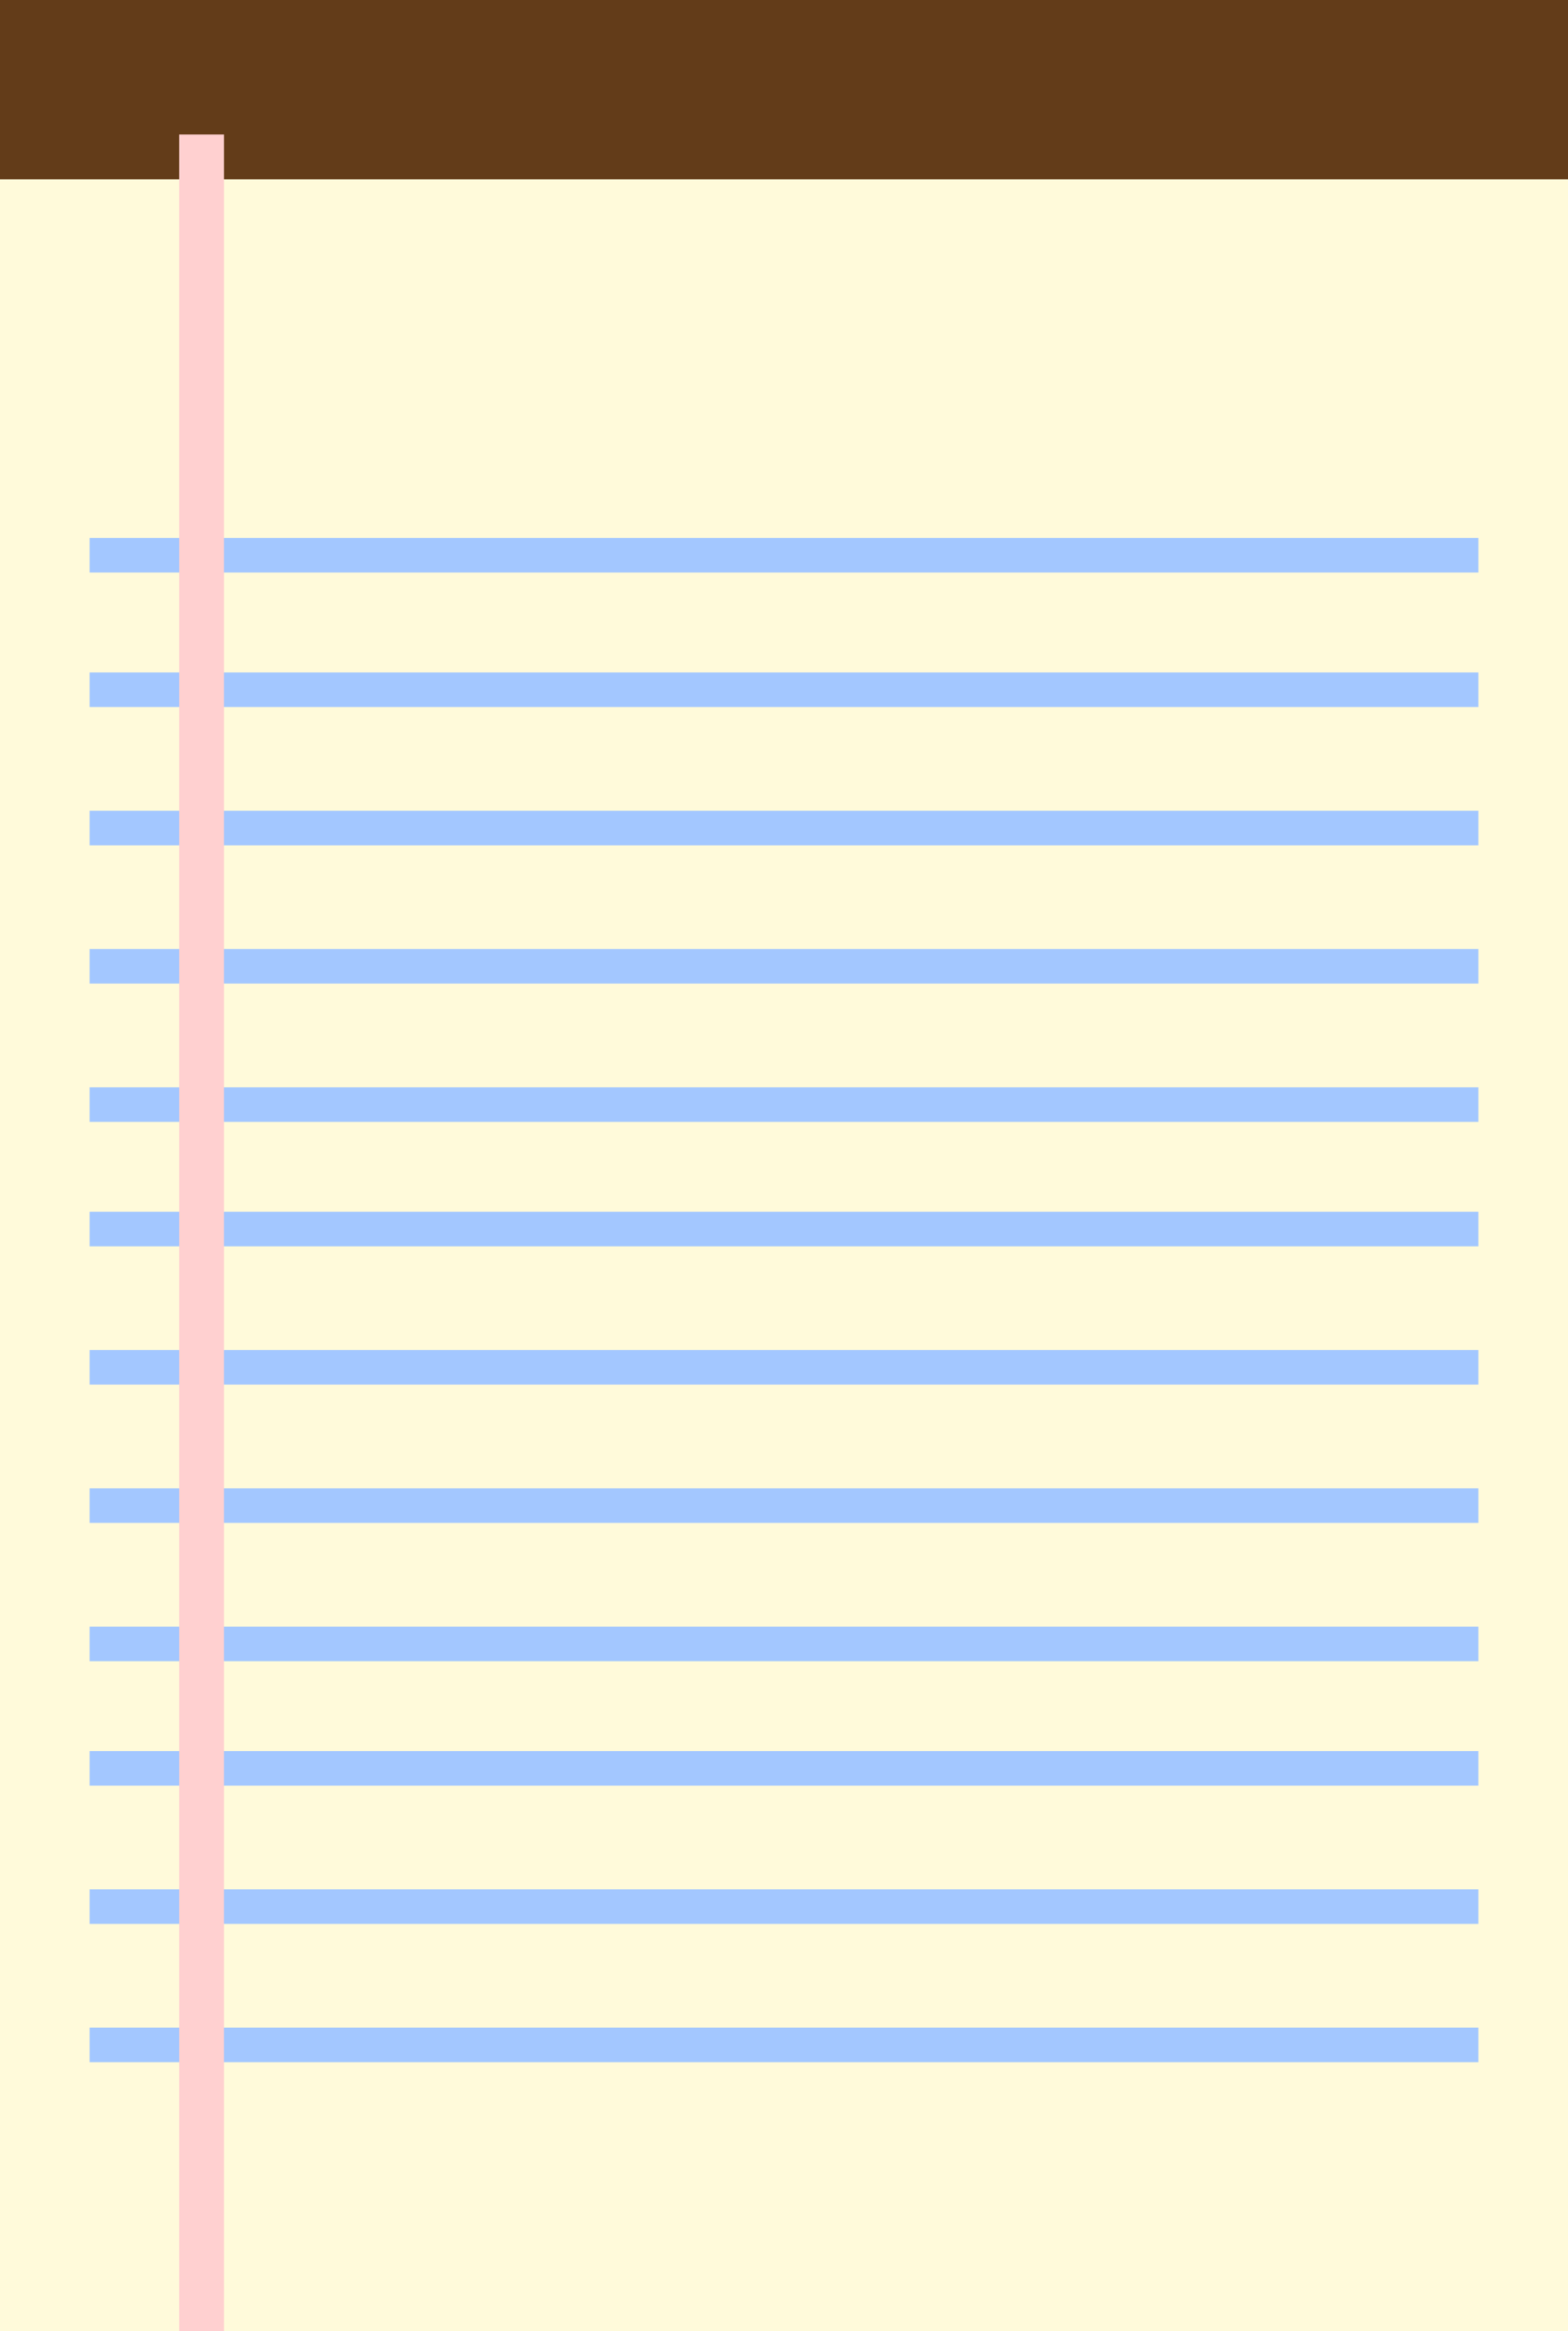 <svg width="35" height="52" viewBox="0 0 35 52" version="1.1" xmlns="http://www.w3.org/2000/svg" xmlns:xlink="http://www.w3.org/1999/xlink">
<rect x="0" y="0" width="35" height="52" fill="#808080" stroke="none"/>
<title>Group</title>
<desc>Created using Figma</desc>
<g id="Canvas" transform="translate(202 808)">
<g id="Group">
<g id="Rectangle">
<use xlink:href="#path0_fill" transform="translate(-202 -808)" fill="#FFFADA"/>
<mask id="mask0_outline_ins">
<use xlink:href="#path0_fill" fill="white" transform="translate(-202 -808)"/>
</mask>
<g mask="url(#mask0_outline_ins)">
<use xlink:href="#path1_stroke_2x" transform="translate(-202 -808)"/>
</g>
</g>
<g id="Rectangle 2">
<use xlink:href="#path2_fill" transform="translate(-200 -793)" fill="#A3C7FF"/>
</g>
<g id="Rectangle 2.12">
<use xlink:href="#path2_fill" transform="translate(-200 -796)" fill="#A3C7FF"/>
</g>
<g id="Rectangle 2.4">
<use xlink:href="#path3_fill" transform="translate(-202 -808)" fill="#633C19"/>
</g>
<g id="Rectangle 2.1">
<use xlink:href="#path2_fill" transform="translate(-200 -789.915)" fill="#A3C7FF"/>
</g>
<g id="Rectangle 2.2">
<use xlink:href="#path2_fill" transform="translate(-200 -786.831)" fill="#A3C7FF"/>
</g>
<g id="Rectangle 2.3">
<use xlink:href="#path2_fill" transform="translate(-200 -783.746)" fill="#A3C7FF"/>
</g>
<g id="Rectangle 2.5">
<use xlink:href="#path2_fill" transform="translate(-200 -780.97)" fill="#A3C7FF"/>
</g>
<g id="Rectangle 2.6">
<use xlink:href="#path2_fill" transform="translate(-200 -777.886)" fill="#A3C7FF"/>
</g>
<g id="Rectangle 2.7">
<use xlink:href="#path2_fill" transform="translate(-200 -774.801)" fill="#A3C7FF"/>
</g>
<g id="Rectangle 2.8">
<use xlink:href="#path2_fill" transform="translate(-200 -771.716)" fill="#A3C7FF"/>
</g>
<g id="Rectangle 2.9">
<use xlink:href="#path2_fill" transform="translate(-200 -768.94)" fill="#A3C7FF"/>
</g>
<g id="Rectangle 2.10">
<use xlink:href="#path2_fill" transform="translate(-200 -765.856)" fill="#A3C7FF"/>
</g>
<g id="Rectangle 2.11">
<use xlink:href="#path2_fill" transform="translate(-200 -762.771)" fill="#A3C7FF"/>
</g>
<g id="Rectangle 3" style="mix-blend-mode:multiply">
<use xlink:href="#path4_fill" transform="translate(-198 -805)" fill="#FFD0D0"/>
</g>
</g>
</g>
<defs>
<path id="path0_fill" d="M 0 0L 35 0L 35 52L 0 52L 0 0Z"/>
<path id="path1_stroke_2x" d="M 0 0L 0 -2L -2 -2L -2 0L 0 0ZM 35 0L 37 0L 37 -2L 35 -2L 35 0ZM 35 52L 35 54L 37 54L 37 52L 35 52ZM 0 52L -2 52L -2 54L 0 54L 0 52ZM 0 2L 35 2L 35 -2L 0 -2L 0 2ZM 33 0L 33 52L 37 52L 37 0L 33 0ZM 35 50L 0 50L 0 54L 35 54L 35 50ZM 2 52L 2 0L -2 0L -2 52L 2 52Z"/>
<path id="path2_fill" d="M 0 0L 31 0L 31 0.771L 0 0.771L 0 0Z"/>
<path id="path3_fill" d="M 0 0L 35 0L 35 4L 0 4L 0 0Z"/>
<path id="path4_fill" d="M 0 0L 1 0L 1 49L 0 49L 0 0Z"/>
</defs>
</svg>
